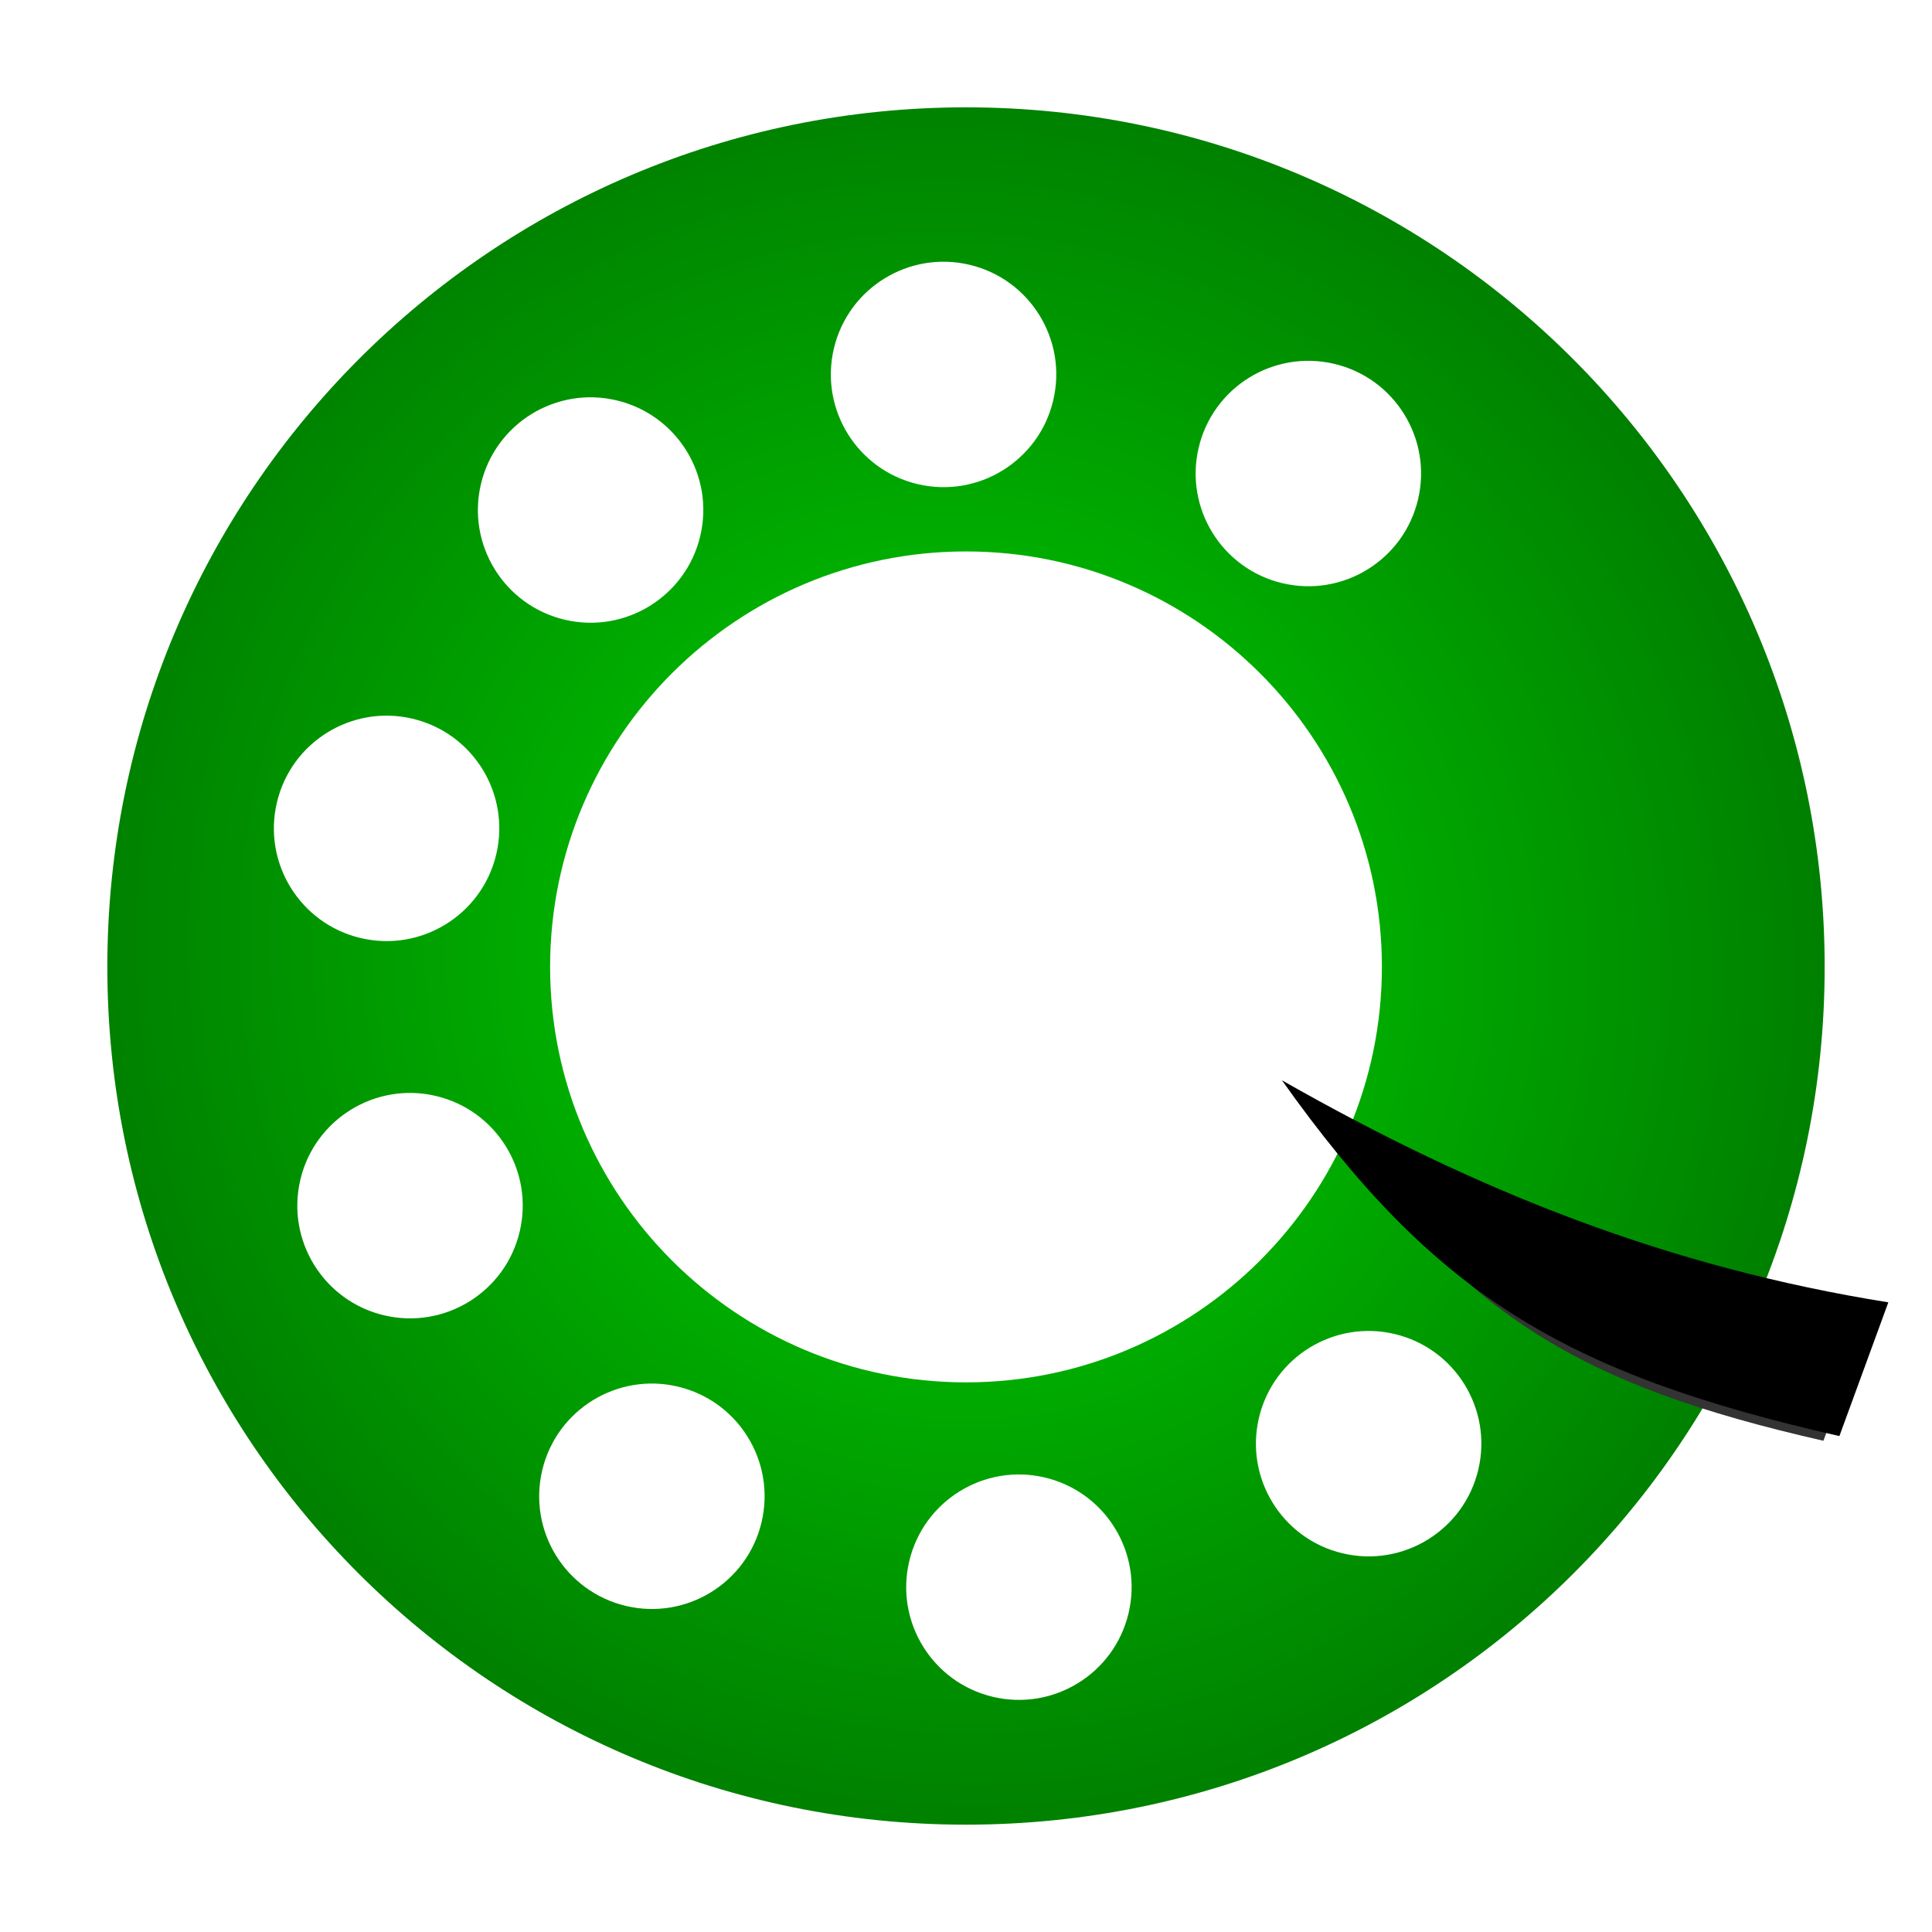<?xml version="1.0" encoding="UTF-8" standalone="no"?>
<!-- Created with Inkscape (http://www.inkscape.org/) -->

<svg
   xmlns:dc="http://purl.org/dc/elements/1.1/"
   xmlns:cc="http://creativecommons.org/ns#"
   xmlns:rdf="http://www.w3.org/1999/02/22-rdf-syntax-ns#"
   xmlns:svg="http://www.w3.org/2000/svg"
   xmlns="http://www.w3.org/2000/svg"
   xmlns:xlink="http://www.w3.org/1999/xlink"
   xmlns:sodipodi="http://sodipodi.sourceforge.net/DTD/sodipodi-0.dtd"
   xmlns:inkscape="http://www.inkscape.org/namespaces/inkscape"
   width="96"
   height="96"
   viewBox="5 5 90 90"
   id="svg3839"
   version="1.1"
   inkscape:version="0.92.1 unknown"
   sodipodi:docname="icon-app-dialer.svg"
   inkscape:export-filename="C:\Users\Stephan\Desktop\Photoshop Zeugs\nemoux-master\icons\icon-l-dialer.png"
   inkscape:export-xdpi="90"
   inkscape:export-ydpi="90">
  <defs
     id="defs3841">
    <radialGradient
       r="14.859"
       fy="78.053"
       fx="77.871"
       cy="78.053"
       cx="77.871"
       gradientTransform="matrix(0.513,0.889,-0.866,0.5,105.504,-30.19)"
       gradientUnits="userSpaceOnUse"
       id="radialGradient4317"
       xlink:href="#linearGradient5344"
       inkscape:collect="always" />
    <linearGradient
       id="linearGradient5344">
      <stop
         style="stop-color:#ffea55;stop-opacity:1;"
         offset="0"
         id="stop5346" />
      <stop
         style="stop-color:#ffe533;stop-opacity:1;"
         offset="1"
         id="stop5348" />
    </linearGradient>
    <filter
       inkscape:collect="always"
       id="filter5661-7"
       x="-0.095"
       width="1.19"
       y="-0.162"
       height="1.325"
       style="color-interpolation-filters:sRGB">
      <feGaussianBlur
         inkscape:collect="always"
         stdDeviation="0.37"
         id="feGaussianBlur5663-4" />
    </filter>
    <linearGradient
       id="linearGradient3837-0">
      <stop
         style="stop-color:#00d400;stop-opacity:1"
         offset="0"
         id="stop3840-9" />
      <stop
         style="stop-color:#008000;stop-opacity:1"
         offset="1"
         id="stop3842-4" />
    </linearGradient>
    <radialGradient
       r="14.859"
       fy="78.053"
       fx="77.871"
       cy="78.053"
       cx="77.871"
       gradientTransform="matrix(1.383,2.392,-2.333,1.346,123.892,710.597)"
       gradientUnits="userSpaceOnUse"
       id="radialGradient3866"
       xlink:href="#linearGradient3837-0"
       inkscape:collect="always" />
  </defs>
  <sodipodi:namedview
     id="base"
     pagecolor="#ffffff"
     bordercolor="#666666"
     borderopacity="1.0"
     inkscape:pageopacity="0.0"
     inkscape:pageshadow="2"
     inkscape:zoom="3.3927809"
     inkscape:cx="198.78129"
     inkscape:cy="1.3326203"
     inkscape:document-units="px"
     inkscape:current-layer="layer1"
     showgrid="true"
     inkscape:window-width="1920"
     inkscape:window-height="1148"
     inkscape:window-x="-8"
     inkscape:window-y="-8"
     inkscape:window-maximized="1">
    <inkscape:grid
       type="xygrid"
       id="grid3847"
       empspacing="5"
       visible="true"
       enabled="true"
       snapvisiblegridlinesonly="true"
       originx="0"
       originy="0"
       spacingx="1"
       spacingy="1" />
  </sodipodi:namedview>
  <g
     inkscape:label="Ebene 1"
     inkscape:groupmode="layer"
     id="layer1"
     transform="translate(0,-952.362)">
    <path
       inkscape:connector-curvature="0"
       style="color:#000000;display:inline;overflow:visible;visibility:visible;fill:url(#radialGradient3866);fill-opacity:1;fill-rule:nonzero;stroke:none;stroke-width:2;marker:none;enable-background:accumulate"
       d="M 50,962.362 C 27.889,962.362 10,980.316 10,1002.404 c 0,22.088 17.889,39.958 40,39.958 C 72.111,1042.362 90,1024.492 90,1002.404 90,980.316 72.111,962.362 50,962.362 Z m 0,20.688 c 10.688,0 19.374,8.677 19.374,19.354 0,10.677 -8.686,19.354 -19.374,19.354 -10.688,0 -19.374,-8.677 -19.374,-19.354 0,-10.677 8.686,-19.354 19.374,-19.354 z"
       id="path3041" />
    <circle
       style="color:#000000;display:inline;overflow:visible;visibility:visible;fill:#ffffff;fill-opacity:1;fill-rule:nonzero;stroke:none;stroke-width:1;marker:none;enable-background:accumulate"
       id="use3121"
       transform="matrix(2.679,0.634,-0.634,2.679,-92.463,812.466)"
       cx="74.734"
       cy="61.503"
       r="1.907" />
    <circle
       style="color:#000000;display:inline;overflow:visible;visibility:visible;fill:#ffffff;fill-opacity:1;fill-rule:nonzero;stroke:none;stroke-width:1;marker:none;enable-background:accumulate"
       id="use4959"
       transform="matrix(2.679,0.634,-0.634,2.679,-108.755,819.151)"
       cx="74.734"
       cy="61.503"
       r="1.907" />
    <circle
       style="color:#000000;display:inline;overflow:visible;visibility:visible;fill:#ffffff;fill-opacity:1;fill-rule:nonzero;stroke:none;stroke-width:1;marker:none;enable-background:accumulate"
       id="use6458"
       transform="matrix(2.679,0.634,-0.634,2.679,-125.852,814.916)"
       cx="74.734"
       cy="61.503"
       r="1.907" />
    <circle
       style="color:#000000;display:inline;overflow:visible;visibility:visible;fill:#ffffff;fill-opacity:1;fill-rule:nonzero;stroke:none;stroke-width:1;marker:none;enable-background:accumulate"
       id="use0324"
       transform="matrix(2.679,0.634,-0.634,2.679,-137.119,801.378)"
       cx="74.734"
       cy="61.503"
       r="1.907" />
    <circle
       style="color:#000000;display:inline;overflow:visible;visibility:visible;fill:#ffffff;fill-opacity:1;fill-rule:nonzero;stroke:none;stroke-width:1;marker:none;enable-background:accumulate"
       id="use4649"
       transform="matrix(2.679,0.634,-0.634,2.679,-138.211,783.803)"
       cx="74.734"
       cy="61.503"
       r="1.907" />
    <circle
       style="color:#000000;display:inline;overflow:visible;visibility:visible;fill:#ffffff;fill-opacity:1;fill-rule:nonzero;stroke:none;stroke-width:1;marker:none;enable-background:accumulate"
       id="use8421"
       transform="matrix(2.679,0.634,-0.634,2.679,-128.707,768.973)"
       cx="74.734"
       cy="61.503"
       r="1.907" />
    <circle
       style="color:#000000;display:inline;overflow:visible;visibility:visible;fill:#ffffff;fill-opacity:1;fill-rule:nonzero;stroke:none;stroke-width:1;marker:none;enable-background:accumulate"
       id="use5106"
       transform="matrix(2.679,0.634,-0.634,2.679,-112.265,762.657)"
       cx="74.734"
       cy="61.503"
       r="1.907" />
    <circle
       style="color:#000000;display:inline;overflow:visible;visibility:visible;fill:#ffffff;fill-opacity:1;fill-rule:nonzero;stroke:none;stroke-width:1;marker:none;enable-background:accumulate"
       id="use6573"
       transform="matrix(2.679,0.634,-0.634,2.679,-95.271,767.273)"
       cx="74.734"
       cy="61.503"
       r="1.907" />
    <path
       sodipodi:nodetypes="cccc"
       inkscape:connector-curvature="0"
       id="path5659"
       d="m 31.377,1030.364 c 2.326,3.275 4.303,4.503 8.577,5.474 l 0.753,-2.058 c -3.369,-0.537 -6.31,-1.696 -9.33,-3.417 z"
       style="fill:#333333;stroke:none;filter:url(#filter5661-7)"
       transform="matrix(2.669,0,0,2.669,-16.695,-1740.173)" />
    <path
       style="fill:#000000;stroke:none"
       d="m 64.717,1007.686 c 7.042,9.915 13.027,13.634 25.969,16.574 l 2.28,-6.23 c -10.201,-1.627 -19.106,-5.136 -28.249,-10.344 z"
       id="path5338"
       inkscape:connector-curvature="0"
       sodipodi:nodetypes="cccc" />
  </g>
</svg>
